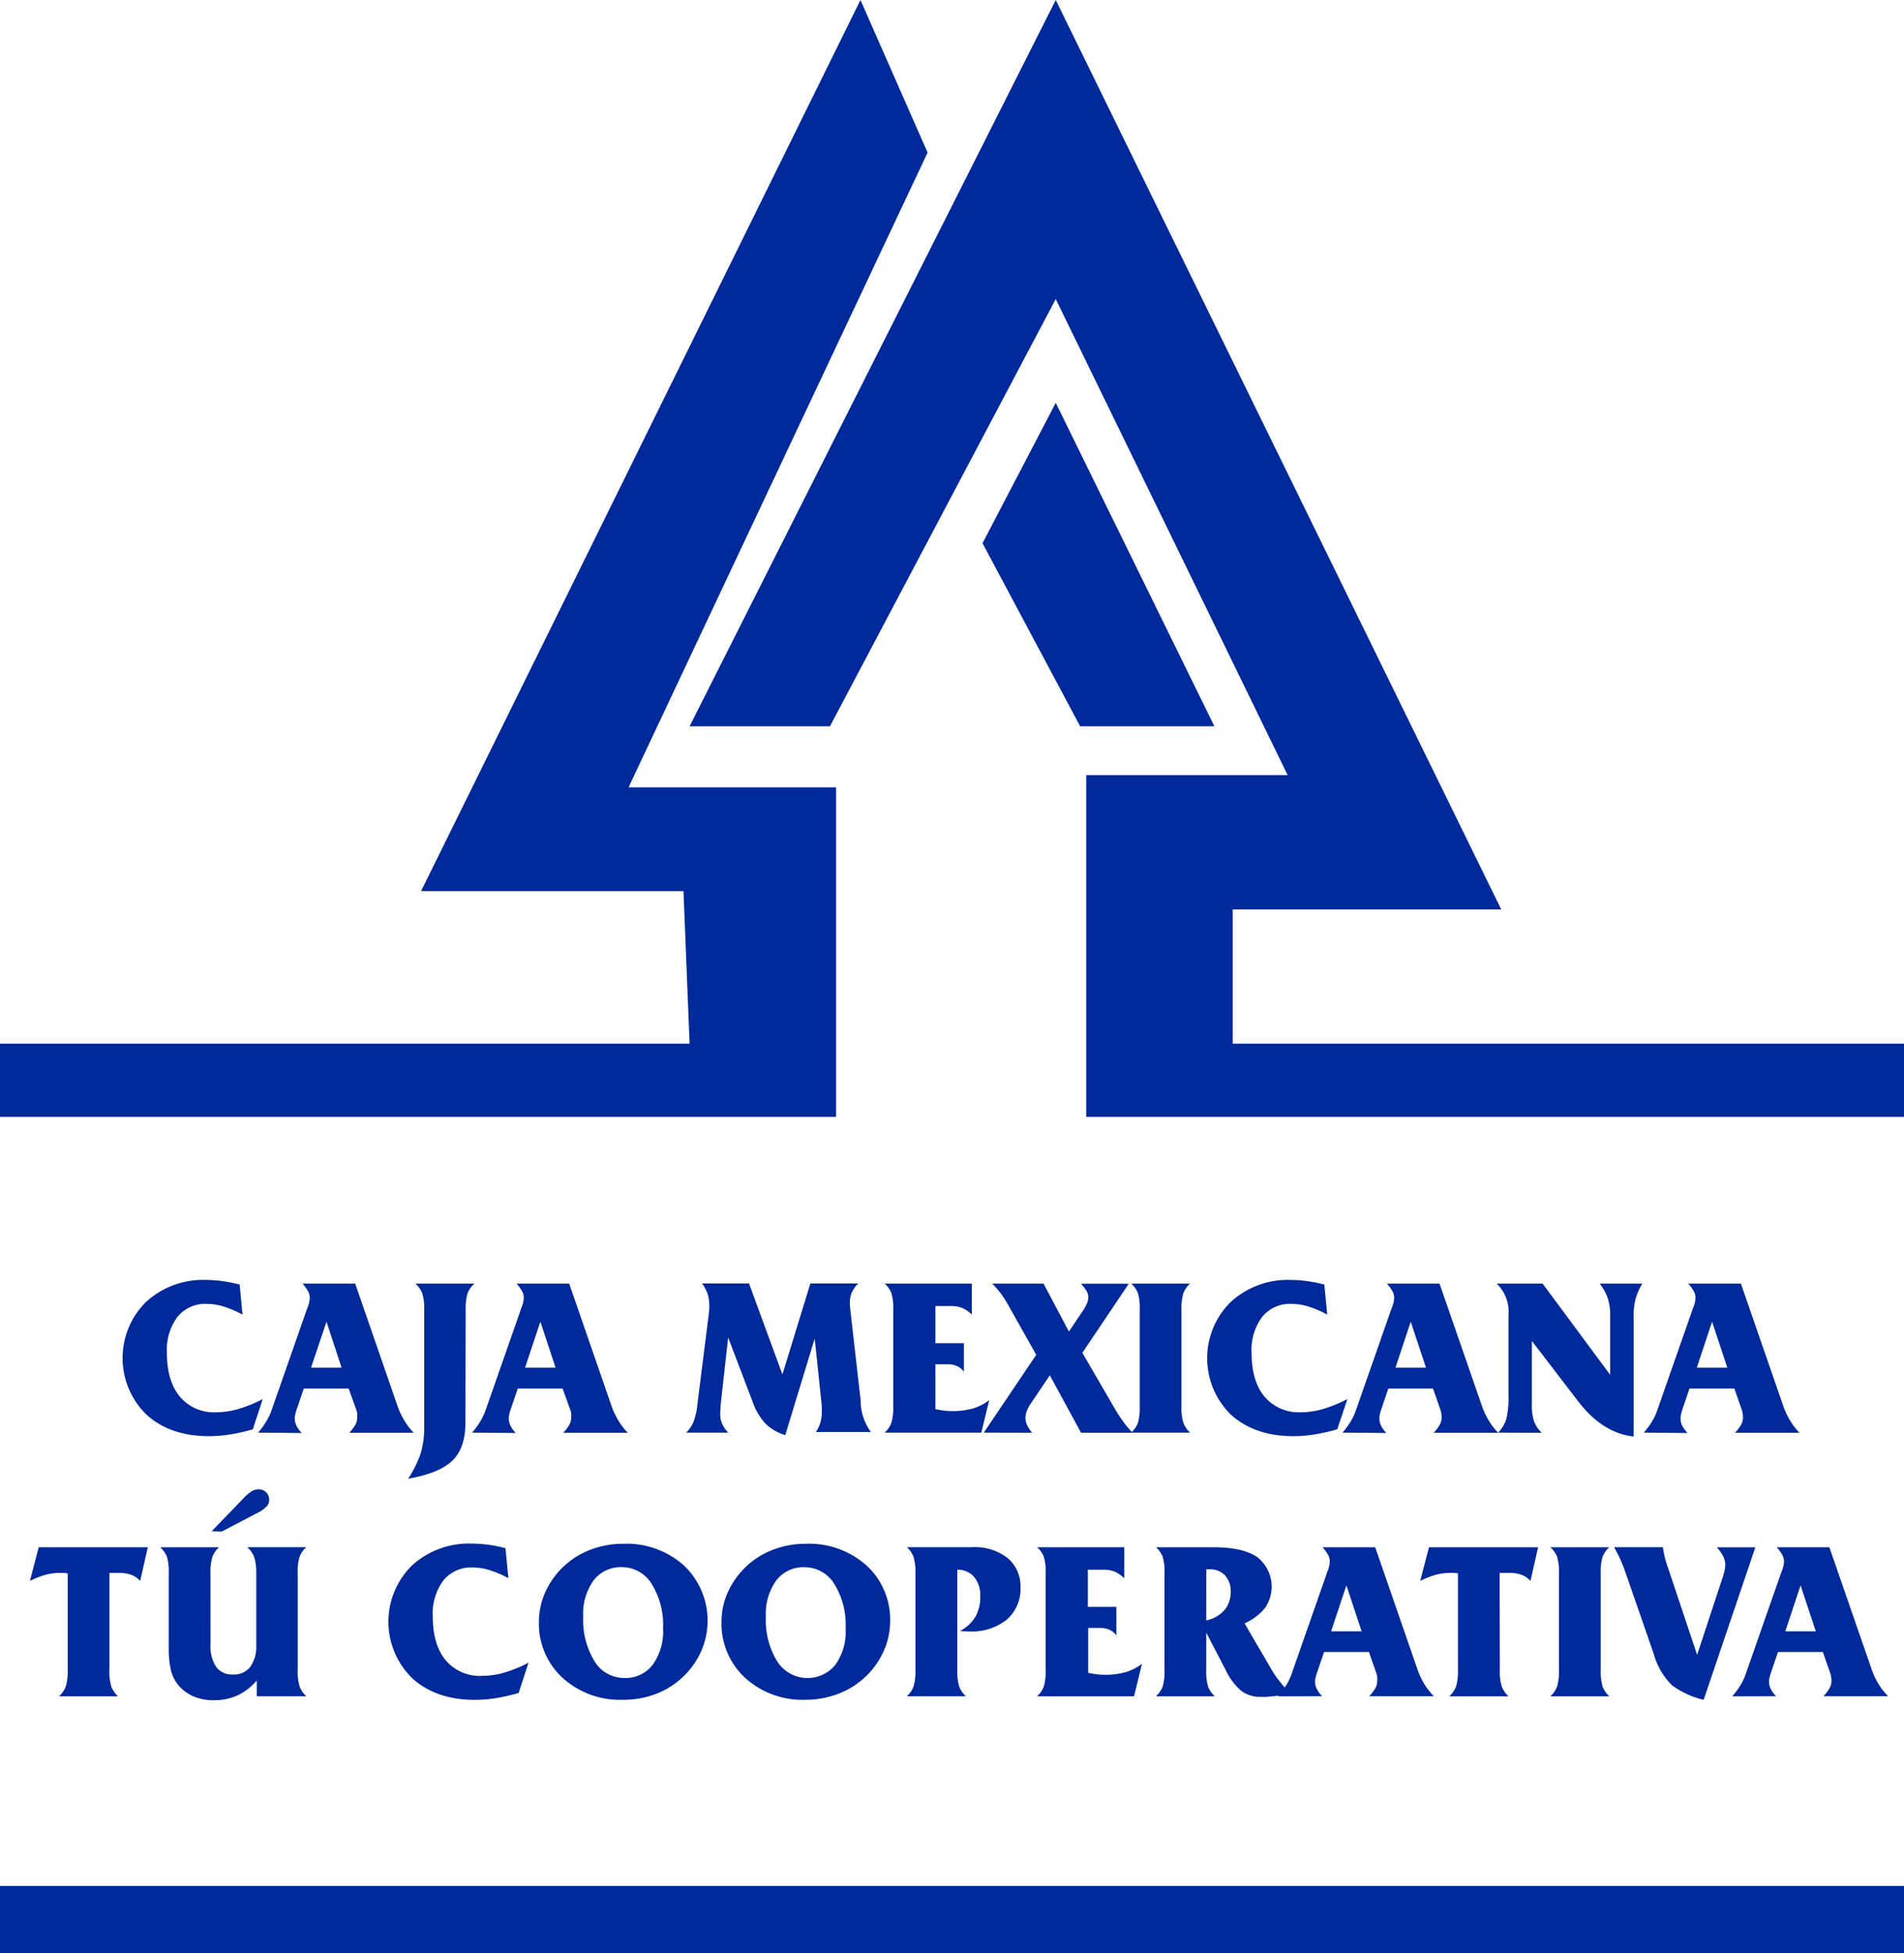 <svg id="Capa_1" data-name="Capa 1" xmlns="http://www.w3.org/2000/svg" viewBox="0 0 312 320"><defs><style>.cls-1{fill:#00299b;}</style></defs><title>Logo-Integradora</title><polygon class="cls-1" points="113 171 0 171 0 183 137 183 137 129 103 129 152 25 141 0 69 146 112 146 113 171"/><polygon class="cls-1" points="113 119 136 119 173 49 211 127 178 127 178 183 312 183 312 171 202 171 202 149 246 149 173 0 113 119"/><polygon class="cls-1" points="161 89 173 66 199 119 177 119 161 89"/><rect class="cls-1" y="309" width="312" height="11"/><path class="cls-1" d="M542.93,404.68a31,31,0,0,1-3.75.85,22.73,22.73,0,0,1-3.42.28q-6.39,0-10.28-3.55a12.94,12.94,0,0,1-.05-18.45,13.85,13.85,0,0,1,9.87-3.6,20.05,20.05,0,0,1,2.61.19,23.68,23.68,0,0,1,2.86.57l.47,4.92a16.93,16.93,0,0,0-3.11-1.33,9.66,9.66,0,0,0-2.76-.43,5.85,5.85,0,0,0-4.78,2.12,9,9,0,0,0-1.74,5.88c0,3.1.7,5.5,2.12,7.2a7.31,7.31,0,0,0,6,2.56,13,13,0,0,0,3.58-.53,22.64,22.64,0,0,0,4-1.63Z" transform="translate(-501.5 -170.5)"/><path class="cls-1" d="M543.79,405.23a13.84,13.84,0,0,0,1.35-1.85,9.42,9.42,0,0,0,.85-1.79l5.73-16.38c0-.11.09-.25.16-.44a4.91,4.91,0,0,0,.38-1.6,2.33,2.33,0,0,0-.25-1.06,7.28,7.28,0,0,0-.94-1.3h8.63l6.92,20a12.82,12.82,0,0,0,1.15,2.45,10.6,10.6,0,0,0,1.54,2H558.73a7.5,7.5,0,0,0,1.06-1.43,2.52,2.52,0,0,0,.24-1.09,4.68,4.68,0,0,0,0-.66,3.19,3.19,0,0,0-.13-.55L558.63,398h-7.35l-1.14,3.35a8.35,8.35,0,0,0-.28,1,2.77,2.77,0,0,0-.06.53,2.84,2.84,0,0,0,.29,1.23,4.31,4.31,0,0,0,.87,1.18Zm8.68-10.65h5L555,387.05Z" transform="translate(-501.5 -170.5)"/><path class="cls-1" d="M577.77,403.54q0,4.17-2.1,6.24c-1.4,1.38-3.83,2.4-7.29,3a18.14,18.14,0,0,0,2-4,14,14,0,0,0,.63-4.38V385.1a8.08,8.08,0,0,0-.33-2.73,4.17,4.17,0,0,0-1.12-1.56h9.69a4.17,4.17,0,0,0-1.12,1.56,8.41,8.41,0,0,0-.32,2.73Z" transform="translate(-501.5 -170.5)"/><path class="cls-1" d="M578.86,405.23a13.84,13.84,0,0,0,1.35-1.85,10.07,10.07,0,0,0,.85-1.79l5.73-16.38c0-.11.08-.25.15-.44a4.72,4.72,0,0,0,.39-1.6,2.33,2.33,0,0,0-.25-1.06,7.28,7.28,0,0,0-.94-1.3h8.63l6.92,20a12.82,12.82,0,0,0,1.15,2.45,10.6,10.6,0,0,0,1.54,2H593.8a6.94,6.94,0,0,0,1.05-1.43,2.39,2.39,0,0,0,.25-1.09,4.68,4.68,0,0,0,0-.66,2.44,2.44,0,0,0-.14-.55L593.69,398h-7.34l-1.15,3.35c-.14.44-.23.75-.27,1a2.77,2.77,0,0,0-.06.53,2.84,2.84,0,0,0,.29,1.23,4.31,4.31,0,0,0,.87,1.18Zm8.68-10.65h5l-2.49-7.53Z" transform="translate(-501.5 -170.5)"/><path class="cls-1" d="M613.94,405.23a5.58,5.58,0,0,0,1.19-1.73,11.22,11.22,0,0,0,.66-3l1.79-14.19c.07-.56.12-1,.14-1.32s0-.56,0-.73a5.76,5.76,0,0,0-.28-1.8,6.53,6.53,0,0,0-.9-1.67h7.7l5.47,14.91,4.58-14.91h7.84a5.27,5.27,0,0,0-1.06,1.5,4.26,4.26,0,0,0-.31,1.65c0,.19,0,.53.07,1v.1l1.71,15a3.23,3.23,0,0,0,0,.35,8.76,8.76,0,0,0,1.66,4.73h-9a5.7,5.7,0,0,0,.73-1.54,6.11,6.11,0,0,0,.24-1.77c0-.24,0-.43,0-.55s0-.24,0-.34L635,389.81l-4.82,15.82a7.82,7.82,0,0,1-3.23-1.86,10.26,10.26,0,0,1-2.13-3.62l-4-10.51-1.09,9.75c-.07.6-.12,1.13-.15,1.6s-.06.88-.06,1.22a3.81,3.81,0,0,0,.3,1.54,5.53,5.53,0,0,0,1,1.48Z" transform="translate(-501.5 -170.5)"/><path class="cls-1" d="M646.46,405.23a4.1,4.1,0,0,0,1.09-1.57,8.66,8.66,0,0,0,.32-2.76V385.1a8.51,8.51,0,0,0-.32-2.78,4.08,4.08,0,0,0-1.09-1.51h14.29v5.08a5.49,5.49,0,0,0-1.58-1.09,4.93,4.93,0,0,0-1.9-.31h-2.49v6.08h4.67v4.69a2.69,2.69,0,0,0-1.09-.91,3.51,3.51,0,0,0-1.53-.32h-2.05v7.35c.57.12,1.07.2,1.5.25s.83.07,1.2.07a12.27,12.27,0,0,0,3.44-.43,8,8,0,0,0,2.68-1.37l-1.3,5.33Z" transform="translate(-501.5 -170.5)"/><path class="cls-1" d="M662.71,405.23l8.59-12.75-4.6-8.17a18.76,18.76,0,0,0-1.23-1.92,15,15,0,0,0-1.39-1.58h8.42l4.16,7.86,2.27-3.39a6,6,0,0,0,.68-1.22,2.82,2.82,0,0,0,.23-1.05,2.11,2.11,0,0,0-.3-1,6.25,6.25,0,0,0-.93-1.18h7.86l-7.61,11.32,5.62,9.67c.3.5.66,1,1.09,1.62s.94,1.18,1.5,1.81h-8.42l-5.12-9.41-3.13,4.63a5.83,5.83,0,0,0-.65,1.22,3.51,3.51,0,0,0-.21,1.19,2.73,2.73,0,0,0,.25,1.08,6.05,6.05,0,0,0,.83,1.29Z" transform="translate(-501.5 -170.5)"/><path class="cls-1" d="M695.1,400.9a8.32,8.32,0,0,0,.33,2.76,4.19,4.19,0,0,0,1.08,1.57h-9.65a4.22,4.22,0,0,0,1.09-1.57,8.73,8.73,0,0,0,.31-2.76V385.1a8.58,8.58,0,0,0-.31-2.78,4.19,4.19,0,0,0-1.09-1.51h9.65a4.07,4.07,0,0,0-1.09,1.56,8.41,8.41,0,0,0-.32,2.73Z" transform="translate(-501.5 -170.5)"/><path class="cls-1" d="M720.63,404.68a31.92,31.92,0,0,1-3.75.85,22.86,22.86,0,0,1-3.43.28q-6.37,0-10.27-3.55a12.94,12.94,0,0,1,0-18.45,13.85,13.85,0,0,1,9.87-3.6,20.05,20.05,0,0,1,2.61.19,23.54,23.54,0,0,1,2.85.57l.48,4.92a17.22,17.22,0,0,0-3.11-1.33,9.66,9.66,0,0,0-2.76-.43,5.85,5.85,0,0,0-4.78,2.12,9,9,0,0,0-1.75,5.88q0,4.65,2.12,7.2a7.34,7.34,0,0,0,6,2.56,13,13,0,0,0,3.58-.53,22.64,22.64,0,0,0,4-1.63Z" transform="translate(-501.5 -170.5)"/><path class="cls-1" d="M721.49,405.23a13.84,13.84,0,0,0,1.35-1.85,9.37,9.37,0,0,0,.84-1.79l5.73-16.38.16-.44a4.72,4.72,0,0,0,.39-1.6,2.34,2.34,0,0,0-.26-1.06,6.8,6.8,0,0,0-.94-1.3h8.63l6.93,20a12.82,12.82,0,0,0,1.15,2.45,10.2,10.2,0,0,0,1.54,2H736.43a6.94,6.94,0,0,0,1.05-1.43,2.39,2.39,0,0,0,.25-1.09,4.65,4.65,0,0,0-.05-.66,2,2,0,0,0-.13-.55L736.32,398H729l-1.14,3.35c-.14.44-.23.75-.27,1a2.77,2.77,0,0,0-.06.53,2.71,2.71,0,0,0,.29,1.23,4.31,4.31,0,0,0,.87,1.18Zm8.68-10.65h5l-2.5-7.53Z" transform="translate(-501.5 -170.5)"/><path class="cls-1" d="M747,405.23a5.89,5.89,0,0,0,1.31-2.15,14.4,14.4,0,0,0,.38-4V386a6.42,6.42,0,0,0-1.94-5.19h7.53l11.07,14.94v-9.63a9.11,9.11,0,0,0-.4-2.94,8.57,8.57,0,0,0-1.32-2.37h7a9.92,9.92,0,0,0-1.1,2.45,11,11,0,0,0-.34,3v19.61c-3.41-.39-6.44-2.32-9.07-5.76l-.22-.28-7.38-9.62v10.37a8.32,8.32,0,0,0,.37,2.84,5.19,5.19,0,0,0,1.25,1.84Z" transform="translate(-501.5 -170.5)"/><path class="cls-1" d="M770.86,405.23a14,14,0,0,0,1.36-1.85,9.37,9.37,0,0,0,.84-1.79l5.73-16.38.16-.44a4.72,4.72,0,0,0,.39-1.6,2.34,2.34,0,0,0-.26-1.06,6.8,6.8,0,0,0-.94-1.3h8.63l6.93,20a12.24,12.24,0,0,0,1.15,2.45,9.82,9.82,0,0,0,1.54,2H785.8a7.08,7.08,0,0,0,1.06-1.43,2.53,2.53,0,0,0,.25-1.09,4.65,4.65,0,0,0-.05-.66,2.47,2.47,0,0,0-.13-.55L785.7,398h-7.35l-1.14,3.35c-.14.44-.23.75-.27,1a2.77,2.77,0,0,0-.06.53,2.71,2.71,0,0,0,.29,1.23,4.31,4.31,0,0,0,.87,1.18Zm8.69-10.65h5l-2.5-7.53Z" transform="translate(-501.5 -170.5)"/><path class="cls-1" d="M519.43,444.1a8.38,8.38,0,0,0,.32,2.76,4.43,4.43,0,0,0,1.08,1.57h-9.65a4.19,4.19,0,0,0,1.08-1.57,8.32,8.32,0,0,0,.33-2.76V428.27c-.15,0-.32,0-.49-.06h-.78a9,9,0,0,0-2.39.32,14,14,0,0,0-2.53,1l1.44-5.52h17.88l-1.25,5.52a3.56,3.56,0,0,0-1.45-1,6,6,0,0,0-2.12-.32l-.88,0-.59,0Z" transform="translate(-501.5 -170.5)"/><path class="cls-1" d="M536,440a6,6,0,0,0,.93,3.62,3.19,3.19,0,0,0,2.71,1.24,3.38,3.38,0,0,0,2.85-1.23,5.78,5.78,0,0,0,1-3.63V428.3a8.84,8.84,0,0,0-.29-2.53A3.88,3.88,0,0,0,542,424h9.69a4.16,4.16,0,0,0-1.08,1.51,8.18,8.18,0,0,0-.33,2.78v15.8a8.32,8.32,0,0,0,.33,2.76,4.19,4.19,0,0,0,1.08,1.57h-8.11v-2.59a9.5,9.5,0,0,1-3.18,2.46,9.16,9.16,0,0,1-3.87.78,8.28,8.28,0,0,1-3.26-.6,6.86,6.86,0,0,1-2.47-1.77,6.37,6.37,0,0,1-1.27-2.45,16.22,16.22,0,0,1-.38-4V428.3a8.58,8.58,0,0,0-.31-2.78,4.32,4.32,0,0,0-1.09-1.51h9.65a4.07,4.07,0,0,0-1.09,1.56,8.45,8.45,0,0,0-.32,2.73Zm.18-18.61,5.15-5.33a7.31,7.31,0,0,1,1.43-1.24,2.26,2.26,0,0,1,1.11-.3,1.68,1.68,0,0,1,1.74,1.72,1.47,1.47,0,0,1-.35,1,4.64,4.64,0,0,1-1.31,1l-6.12,3.2Z" transform="translate(-501.5 -170.5)"/><path class="cls-1" d="M586.49,447.88a31.47,31.47,0,0,1-3.75.85,21.52,21.52,0,0,1-3.43.28q-6.37,0-10.27-3.55A12.94,12.94,0,0,1,569,427a13.85,13.85,0,0,1,9.87-3.59,20,20,0,0,1,2.61.18,23.16,23.16,0,0,1,2.85.57l.48,4.92a16.93,16.93,0,0,0-3.11-1.33,9.66,9.66,0,0,0-2.76-.43,5.85,5.85,0,0,0-4.78,2.12,9,9,0,0,0-1.74,5.88q0,4.65,2.11,7.2a7.34,7.34,0,0,0,6,2.56,13,13,0,0,0,3.58-.53,21.89,21.89,0,0,0,4-1.63Z" transform="translate(-501.5 -170.5)"/><path class="cls-1" d="M603.59,449a14,14,0,0,1-9.91-3.6,12.06,12.06,0,0,1-3.87-9.22,11.83,11.83,0,0,1,1.13-5,13.25,13.25,0,0,1,7.54-6.85,14.76,14.76,0,0,1,5.11-.89,14.08,14.08,0,0,1,10,3.57,12.46,12.46,0,0,1,2.71,14.25,13.36,13.36,0,0,1-7.5,6.85A15,15,0,0,1,603.59,449Zm-6.52-13.61a12.87,12.87,0,0,0,1.85,7.29,5.67,5.67,0,0,0,4.88,2.75,5.6,5.6,0,0,0,4.64-2.15,9.34,9.34,0,0,0,1.71-6,12.62,12.62,0,0,0-1.87-7.27,5.69,5.69,0,0,0-4.9-2.74,5.59,5.59,0,0,0-4.61,2.17A9.32,9.32,0,0,0,597.07,435.4Z" transform="translate(-501.5 -170.5)"/><path class="cls-1" d="M633.51,449a14,14,0,0,1-9.92-3.6,12.08,12.08,0,0,1-3.86-9.22,11.68,11.68,0,0,1,1.13-5,13.28,13.28,0,0,1,7.53-6.85,14.86,14.86,0,0,1,5.12-.89,14.11,14.11,0,0,1,10,3.57,12,12,0,0,1,3.85,9.21,11.8,11.8,0,0,1-1.15,5,13,13,0,0,1-3.19,4.28,13.2,13.2,0,0,1-4.3,2.57A15,15,0,0,1,633.51,449ZM627,435.4a12.79,12.79,0,0,0,1.85,7.29,5.88,5.88,0,0,0,9.52.6,9.34,9.34,0,0,0,1.7-6,12.7,12.7,0,0,0-1.86-7.27,5.7,5.7,0,0,0-4.9-2.74,5.57,5.57,0,0,0-4.61,2.17A9.32,9.32,0,0,0,627,435.4Z" transform="translate(-501.5 -170.5)"/><path class="cls-1" d="M660.88,424a8.6,8.6,0,0,1,5.73,1.78,5.94,5.94,0,0,1,2.11,4.78,6.64,6.64,0,0,1-2.25,5.31,9.16,9.16,0,0,1-6.17,1.93c-.3,0-.77,0-1.43-.07h-.08a6.34,6.34,0,0,0,2.52-2.29,6.63,6.63,0,0,0,.82-3.4,4.64,4.64,0,0,0-1-3.16,3.52,3.52,0,0,0-2.76-1.19v16.4a8.38,8.38,0,0,0,.32,2.76,4.43,4.43,0,0,0,1.08,1.57H650.1a4.1,4.1,0,0,0,1.09-1.57,8.66,8.66,0,0,0,.32-2.76V428.3a8.45,8.45,0,0,0-.32-2.73A4.07,4.07,0,0,0,650.1,424Z" transform="translate(-501.5 -170.5)"/><path class="cls-1" d="M671.44,448.43a4.1,4.1,0,0,0,1.09-1.57,8.66,8.66,0,0,0,.32-2.76V428.3a8.51,8.51,0,0,0-.32-2.78,4.08,4.08,0,0,0-1.09-1.51h14.29v5.08a5.62,5.62,0,0,0-1.58-1.09,5,5,0,0,0-1.9-.31h-2.49v6.08h4.67v4.69a2.69,2.69,0,0,0-1.09-.91,3.51,3.51,0,0,0-1.53-.32h-2v7.35c.57.12,1.07.2,1.5.25s.83.07,1.2.07a12.27,12.27,0,0,0,3.44-.43,8,8,0,0,0,2.68-1.37l-1.3,5.33Z" transform="translate(-501.5 -170.5)"/><path class="cls-1" d="M700.57,448.43h-9.65a4.22,4.22,0,0,0,1.09-1.57,8.73,8.73,0,0,0,.31-2.76V428.3a8.58,8.58,0,0,0-.31-2.78,4.19,4.19,0,0,0-1.09-1.51h9.51q4.76,0,7.11,1.63a6.14,6.14,0,0,1,1.26,8.3,8.94,8.94,0,0,1-3.36,2.54l4.41,7.55a15.55,15.55,0,0,0,1.38,2,24.81,24.81,0,0,0,1.87,2.1l-4.06.39-.38,0h-.6a5.14,5.14,0,0,1-3.18-1,10.22,10.22,0,0,1-2.55-3.43L699.16,438v6.15a8.32,8.32,0,0,0,.33,2.76A4.19,4.19,0,0,0,700.57,448.43ZM699.16,436a5.51,5.51,0,0,0,3-1.71,4.51,4.51,0,0,0,1-3,3.75,3.75,0,0,0-.92-2.67,3.31,3.31,0,0,0-2.52-1h-.34a.78.78,0,0,0-.21,0Z" transform="translate(-501.5 -170.5)"/><path class="cls-1" d="M710.94,448.43a13.84,13.84,0,0,0,1.35-1.85,9.42,9.42,0,0,0,.85-1.79l5.73-16.38c0-.11.09-.25.16-.44a4.91,4.91,0,0,0,.38-1.6,2.33,2.33,0,0,0-.25-1.06,7.28,7.28,0,0,0-.94-1.3h8.63l6.92,20a12.82,12.82,0,0,0,1.15,2.45,10.6,10.6,0,0,0,1.54,1.95H725.88a7.5,7.5,0,0,0,1.06-1.43,2.47,2.47,0,0,0,.24-1.08,4.73,4.73,0,0,0,0-.67,3.19,3.19,0,0,0-.13-.55l-1.23-3.51h-7.35l-1.14,3.35a8.35,8.35,0,0,0-.28.95,2.77,2.77,0,0,0-.06.53,2.84,2.84,0,0,0,.29,1.23,4.31,4.31,0,0,0,.87,1.18Zm8.68-10.65h5l-2.49-7.53Z" transform="translate(-501.5 -170.5)"/><path class="cls-1" d="M747.27,444.1a8.32,8.32,0,0,0,.33,2.76,4.43,4.43,0,0,0,1.08,1.57H739a4.43,4.43,0,0,0,1.08-1.57,8.32,8.32,0,0,0,.33-2.76V428.27c-.16,0-.32,0-.49-.06h-.78a8.93,8.93,0,0,0-2.39.32,13.73,13.73,0,0,0-2.53,1l1.44-5.52h17.88l-1.25,5.52a3.56,3.56,0,0,0-1.45-1,6,6,0,0,0-2.12-.32l-.88,0-.6,0Z" transform="translate(-501.5 -170.5)"/><path class="cls-1" d="M763.8,444.1a8.66,8.66,0,0,0,.32,2.76,4.43,4.43,0,0,0,1.08,1.57h-9.65a4.1,4.1,0,0,0,1.09-1.57,8.66,8.66,0,0,0,.32-2.76V428.3a8.51,8.51,0,0,0-.32-2.78,4.08,4.08,0,0,0-1.09-1.51h9.65a4.19,4.19,0,0,0-1.09,1.56,8.51,8.51,0,0,0-.31,2.73Z" transform="translate(-501.5 -170.5)"/><path class="cls-1" d="M780.67,449a14.18,14.18,0,0,1-5.18-2.37,11.52,11.52,0,0,1-3-5.15l-4.66-13.43c-.26-.75-.54-1.46-.84-2.11s-.63-1.3-1-1.94h8a16.52,16.52,0,0,0,.79,3.24c.07.2.12.33.14.4l4.68,14,4.11-12.47a13.4,13.4,0,0,0,.39-1.38,4.5,4.5,0,0,0,.11-.92,3.09,3.09,0,0,0-.3-1.31,7.09,7.09,0,0,0-1.08-1.54h6.31Z" transform="translate(-501.5 -170.5)"/><path class="cls-1" d="M785.37,448.43a13.84,13.84,0,0,0,1.35-1.85,9.37,9.37,0,0,0,.84-1.79l5.73-16.38.16-.44a4.72,4.72,0,0,0,.39-1.6,2.34,2.34,0,0,0-.26-1.06,6.8,6.8,0,0,0-.94-1.3h8.63l6.93,20a12.24,12.24,0,0,0,1.15,2.45,10.2,10.2,0,0,0,1.54,1.95H800.31a6.94,6.94,0,0,0,1.05-1.43,2.35,2.35,0,0,0,.25-1.08,4.68,4.68,0,0,0-.05-.67,2.47,2.47,0,0,0-.13-.55l-1.23-3.51h-7.35l-1.14,3.35c-.14.44-.23.75-.27.95a2.77,2.77,0,0,0-.06.53,2.71,2.71,0,0,0,.29,1.23,4.31,4.31,0,0,0,.87,1.18Zm8.68-10.65h5l-2.5-7.53Z" transform="translate(-501.5 -170.5)"/></svg>